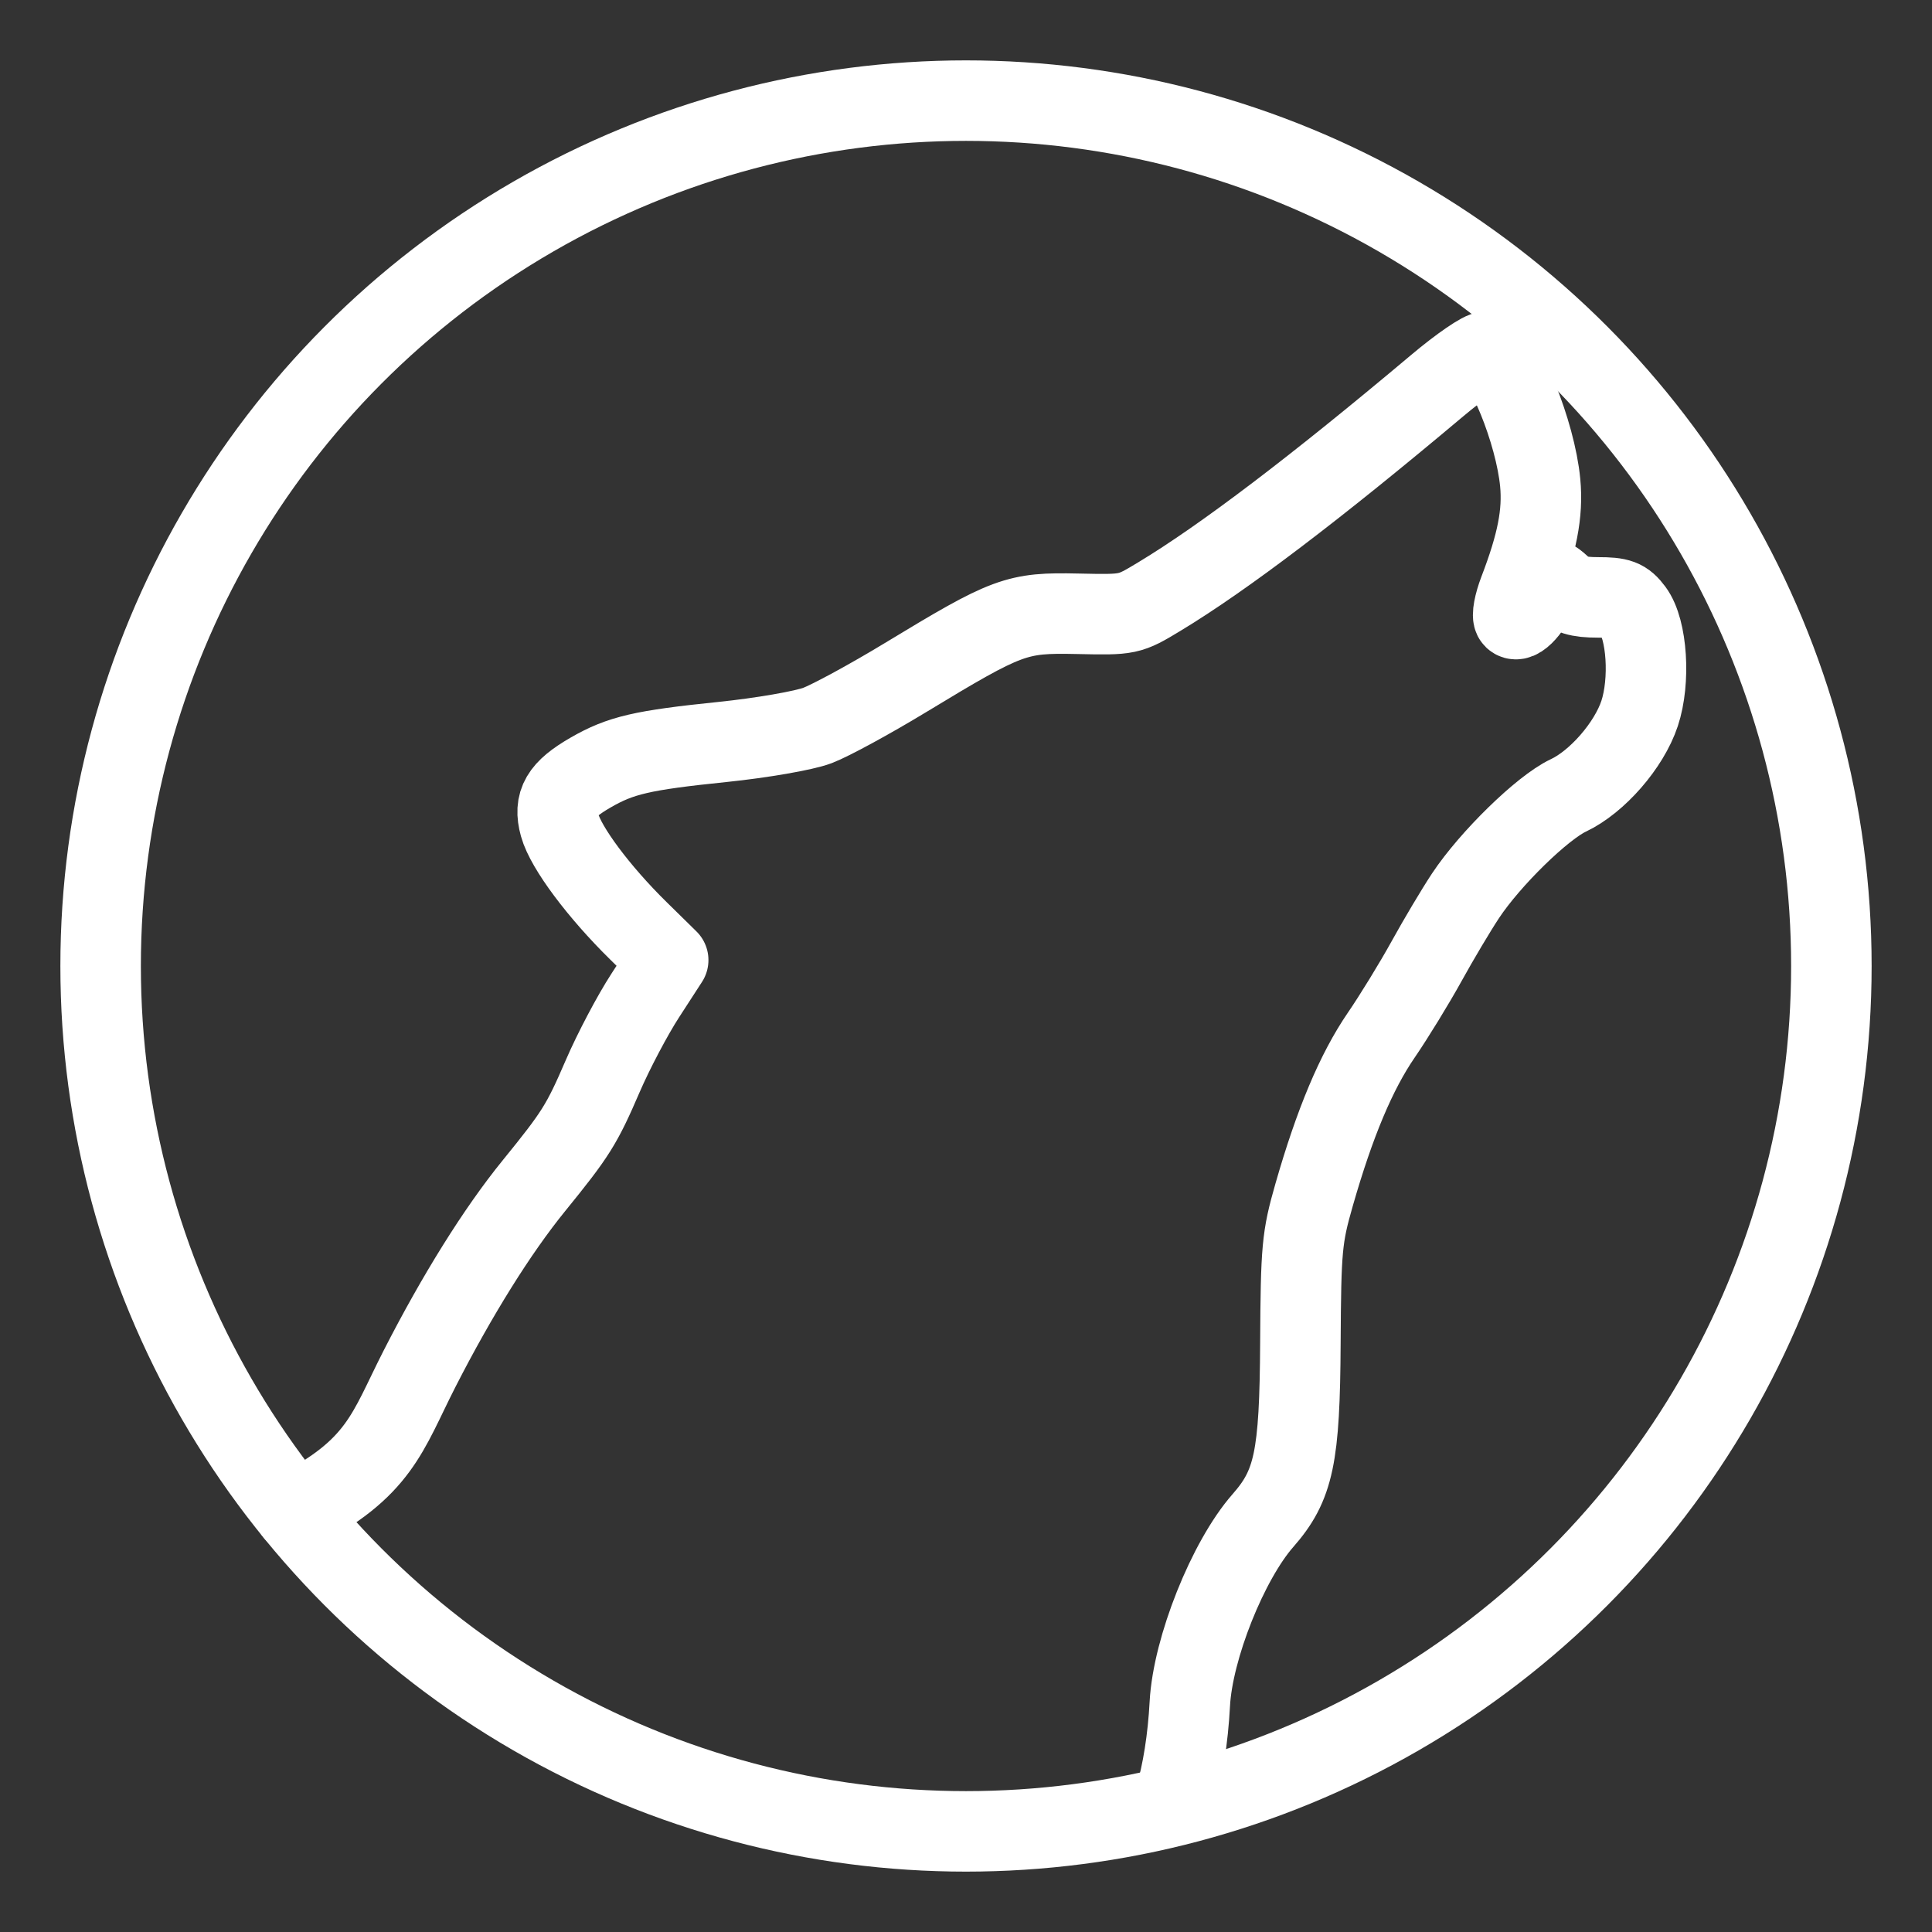 <?xml version="1.0" encoding="UTF-8" standalone="no"?>
<svg xmlns="http://www.w3.org/2000/svg" xmlns:svg="http://www.w3.org/2000/svg" viewBox="0 0 48 48" version="1.1" id="svg1" xml:space="preserve">
  <rect x="0" y="0" width="48" height="48" fill="#333333" stroke="none"/>
  <defs id="defs1">
    <style id="style1">.a{fill:none;stroke:#fff;stroke-width:2px;stroke-linecap:round;stroke-linejoin:round;}</style>
  </defs>
  <path style="fill:none;stroke:#ffffff;stroke-width:2px;stroke-linecap:round;stroke-linejoin:round;stroke-dasharray:none;stroke-opacity:1" d="m 7.318,37.563 c 2.125,-1.079 2.3,-1.977 3.101,-3.548 0.937,-1.836 1.939,-3.441 2.845,-4.555 1.045,-1.286 1.189,-1.515 1.713,-2.73 0.264,-0.611 0.737,-1.509 1.052,-1.994 l 0.572,-0.883 -0.74,-0.727 c -0.983,-0.966 -1.801,-2.062 -1.955,-2.619 -0.157,-0.569 0.028,-0.887 0.767,-1.313 0.747,-0.431 1.281,-0.555 3.277,-0.76 0.972,-0.1 2.027,-0.283 2.359,-0.409 0.331,-0.126 1.319,-0.663 2.195,-1.195 2.532,-1.535 2.746,-1.614 4.264,-1.581 1.282,0.028 1.284,0.027 2.044,-0.432 1.593,-0.963 3.88,-2.7 6.891,-5.233 0.577,-0.486 1.133,-0.867 1.236,-0.847 0.426,0.082 1.208,2.001 1.327,3.255 0.072,0.761 -0.075,1.513 -0.526,2.69 -0.123,0.321 -0.18,0.628 -0.126,0.681 0.129,0.129 0.572,-0.425 0.572,-0.714 0,-0.369 0.245,-0.412 0.577,-0.099 0.242,0.227 0.45,0.292 0.937,0.292 0.531,0 0.663,0.049 0.87,0.326 0.352,0.469 0.434,1.749 0.165,2.559 -0.262,0.789 -1.053,1.698 -1.772,2.036 -0.643,0.302 -1.944,1.573 -2.553,2.493 -0.233,0.352 -0.67,1.086 -0.971,1.632 -0.301,0.545 -0.806,1.369 -1.122,1.83 -0.622,0.908 -1.155,2.175 -1.669,3.969 -0.302,1.054 -0.327,1.328 -0.34,3.679 -0.015,2.839 -0.162,3.536 -0.93,4.411 -0.873,0.994 -1.744,3.177 -1.817,4.553 -0.046,0.869 -0.18,1.716 -0.37,2.343" id="path1"/>
  <circle class="a" id="circle1" style="display:inline;stroke-width:2;stroke-dasharray:none" cy="24" cx="24" r="21.5"/>
</svg>
